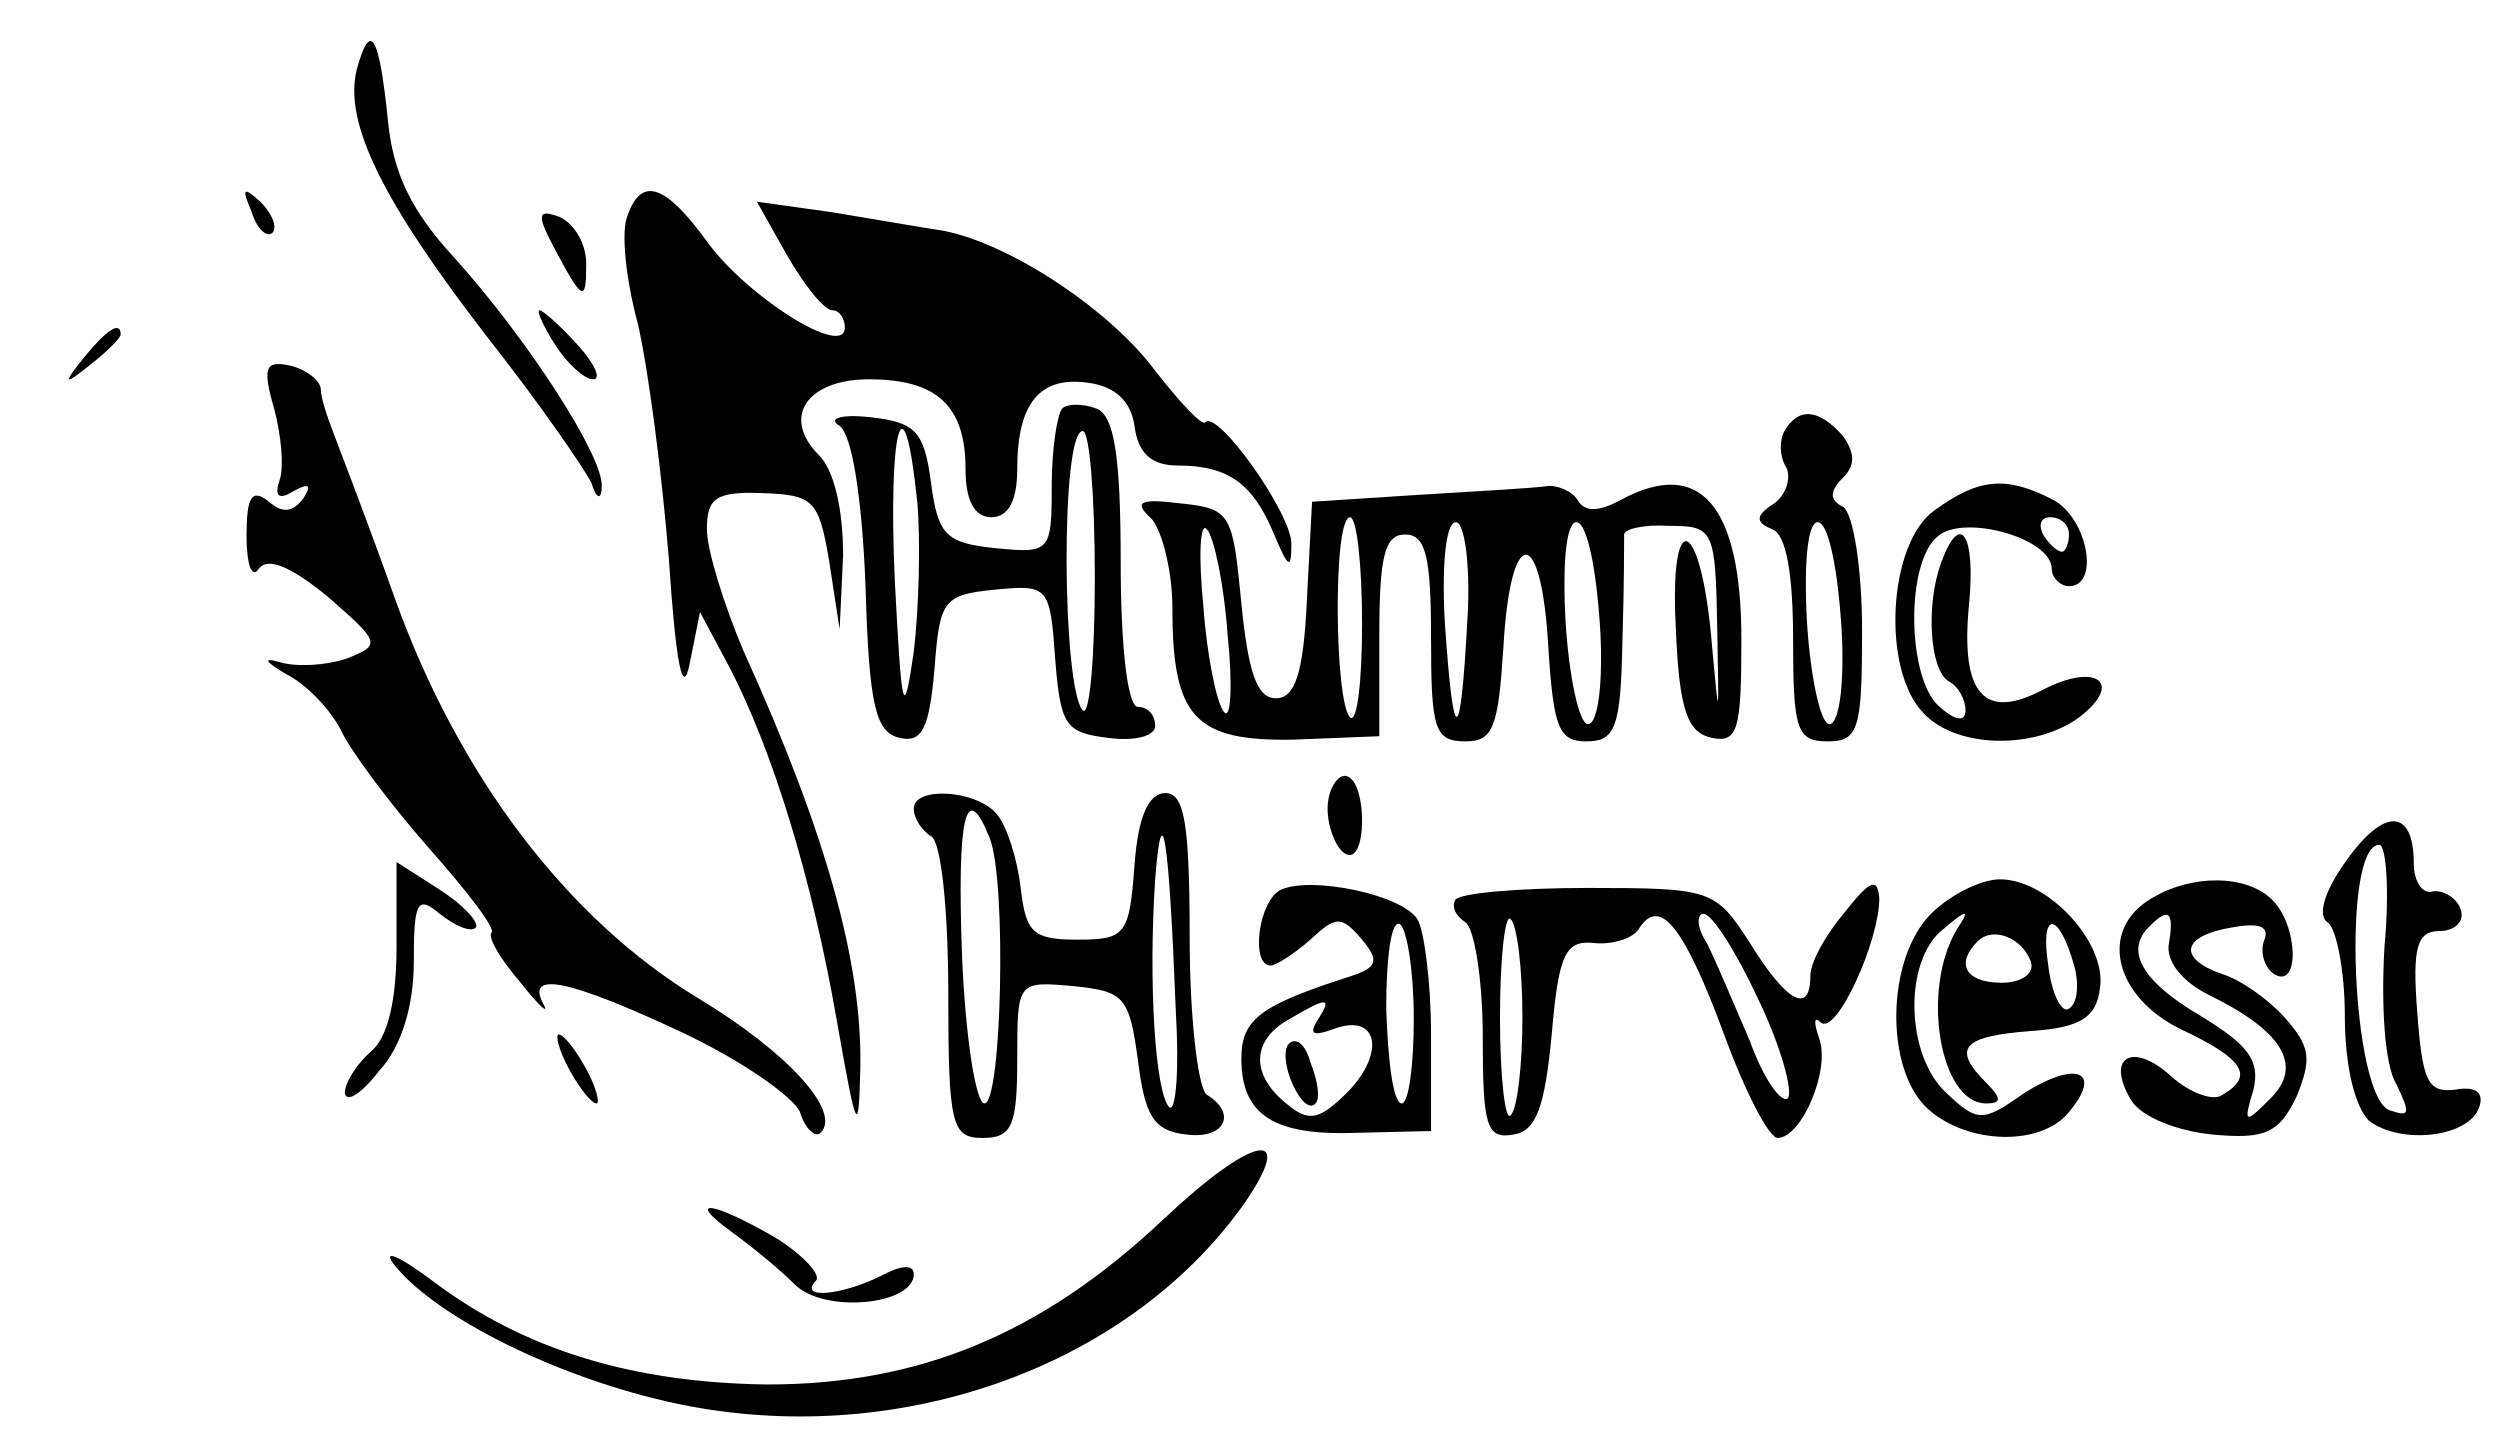<?xml version="1.0" standalone="no"?>
<!DOCTYPE svg PUBLIC "-//W3C//DTD SVG 20010904//EN"
 "http://www.w3.org/TR/2001/REC-SVG-20010904/DTD/svg10.dtd">
<svg version="1.0" xmlns="http://www.w3.org/2000/svg"
 width="145pt" height="84pt" viewBox="0 0 145 84"
 preserveAspectRatio="xMidYMid meet">

<g transform="translate(0,84) scale(0.1,-0.1)"
fill="#000000" stroke="none">
<path d="M207 800 c-8 -31 15 -77 76 -156 30 -38 56 -76 60 -84 3 -10 6 -10 6
-2 1 17 -42 84 -85 132 -26 28 -36 50 -39 80 -5 49 -10 59 -18 30z"/>
<path d="M146 717 c3 -10 9 -15 12 -12 3 3 0 11 -7 18 -10 9 -11 8 -5 -6z"/>
<path d="M364 715 c-4 -9 -1 -37 6 -63 6 -26 14 -87 18 -137 4 -60 8 -80 12
-60 l6 30 16 -30 c26 -49 49 -125 63 -205 12 -68 13 -70 14 -29 1 60 -19 134
-68 242 -11 26 -21 58 -21 70 0 18 5 22 32 21 30 -1 33 -4 39 -40 l6 -39 2 43
c0 26 -5 49 -14 58 -22 22 -7 44 29 44 39 0 56 -15 56 -52 0 -18 5 -28 15 -28
10 0 15 10 15 28 0 38 13 54 41 50 16 -2 25 -11 27 -25 2 -16 10 -23 25 -23
30 0 44 -11 56 -40 8 -19 10 -21 10 -6 1 17 -43 79 -50 71 -2 -2 -15 12 -29
30 -26 35 -83 73 -122 81 -13 2 -42 7 -66 11 l-43 6 18 -32 c10 -17 21 -31 26
-31 4 0 7 -5 7 -10 0 -18 -57 18 -80 50 -24 33 -38 38 -46 15z"/>
<path d="M321 697 c17 -32 19 -33 19 -10 0 12 -7 23 -15 27 -13 5 -14 2 -4
-17z"/>
<path d="M322 640 c7 -11 17 -20 22 -20 5 0 1 9 -9 20 -10 11 -20 20 -22 20
-2 0 2 -9 9 -20z"/>
<path d="M49 633 c-13 -16 -12 -17 4 -4 9 7 17 15 17 17 0 8 -8 3 -21 -13z"/>
<path d="M159 603 c4 -15 6 -34 3 -42 -3 -9 0 -11 8 -6 9 5 11 4 6 -4 -6 -8
-12 -9 -20 -2 -10 8 -13 3 -13 -20 0 -16 3 -25 7 -19 5 7 18 2 40 -16 31 -27
31 -28 11 -36 -12 -4 -29 -5 -39 -2 -10 3 -8 0 4 -7 12 -6 26 -21 32 -33 5
-11 28 -42 50 -67 23 -26 40 -48 37 -50 -2 -3 5 -15 17 -29 11 -14 17 -19 13
-12 -10 19 15 14 81 -17 34 -16 64 -37 68 -46 3 -10 9 -15 12 -12 12 12 -18
46 -71 78 -76 46 -139 129 -176 232 -16 45 -33 89 -36 97 -3 8 -7 19 -7 25 -1
5 -9 11 -18 13 -14 3 -16 -1 -9 -25z"/>
<path d="M616 603 c-3 -4 -6 -24 -6 -45 0 -38 -1 -39 -32 -36 -29 3 -34 7 -38
38 -4 30 -9 35 -35 38 -18 2 -25 -1 -18 -5 7 -5 13 -41 15 -93 2 -70 6 -85 20
-88 13 -3 17 6 20 40 3 40 5 43 35 46 31 3 32 2 35 -40 3 -39 6 -43 31 -46 15
-2 27 1 27 7 0 6 -4 11 -10 11 -6 0 -10 35 -10 84 0 63 -4 85 -14 89 -8 3 -17
3 -20 0z m-84 -54 c2 -22 1 -62 -2 -87 -6 -41 -7 -35 -11 41 -4 87 5 123 13
46z m103 -44 c0 -46 -3 -81 -7 -77 -12 13 -13 162 0 162 4 0 7 -38 7 -85z"/>
<path d="M1035 590 c-3 -5 -3 -15 1 -21 3 -6 0 -16 -7 -21 -11 -7 -11 -11 -1
-15 8 -3 12 -26 12 -64 0 -52 2 -59 20 -59 18 0 20 7 20 64 0 36 -5 68 -11 72
-8 4 -8 9 0 17 7 7 7 14 0 24 -14 16 -26 17 -34 3z m33 -113 c2 -32 -1 -57 -7
-57 -5 0 -11 27 -13 60 -2 37 1 59 7 57 6 -2 11 -29 13 -60z"/>
<path d="M823 553 l-62 -4 -3 -57 c-2 -43 -7 -57 -18 -57 -11 0 -16 15 -20 55
-5 52 -6 55 -35 58 -24 3 -28 1 -17 -9 6 -7 12 -30 12 -52 0 -63 13 -77 70
-76 l50 2 0 58 c0 46 3 59 15 59 12 0 15 -13 15 -60 0 -53 2 -60 20 -60 16 0
19 8 22 55 4 71 22 71 26 0 3 -47 6 -55 22 -55 17 0 20 8 21 58 1 31 1 59 1
62 0 3 11 6 26 5 26 0 27 -2 28 -60 1 -53 1 -54 -3 -10 -6 75 -25 84 -21 10 2
-48 7 -60 21 -63 15 -3 17 5 17 57 0 78 -24 106 -70 81 -13 -7 -21 -7 -25 0
-3 5 -12 9 -18 8 -7 -1 -40 -3 -74 -5z m-111 -81 c3 -29 2 -50 -2 -45 -4 4
-10 32 -12 61 -3 29 -2 50 2 45 4 -4 10 -32 12 -61z m78 6 c0 -34 -3 -58 -7
-54 -9 9 -10 116 0 116 4 0 7 -28 7 -62z m61 1 c-4 -73 -8 -73 -13 0 -2 36 1
60 7 58 5 -2 8 -28 6 -58z m77 -2 c2 -32 -1 -57 -7 -57 -5 0 -11 27 -13 60 -2
37 1 59 7 57 6 -2 11 -29 13 -60z"/>
<path d="M1122 544 c-27 -19 -31 -93 -6 -118 19 -20 64 -21 90 -2 26 20 10 32
-21 16 -34 -18 -48 -3 -43 49 4 41 -5 55 -16 25 -9 -24 -7 -62 4 -69 6 -3 10
-11 10 -17 0 -7 -6 -6 -15 2 -19 16 -20 84 -1 99 15 13 66 -1 66 -19 0 -5 5
-10 10 -10 18 0 11 39 -9 50 -27 14 -43 13 -69 -6z m78 -14 c0 -5 -2 -10 -4
-10 -3 0 -8 5 -11 10 -3 6 -1 10 4 10 6 0 11 -4 11 -10z"/>
<path d="M770 371 c0 -11 5 -23 10 -26 6 -4 10 5 10 19 0 14 -4 26 -10 26 -5
0 -10 -9 -10 -19z"/>
<path d="M530 371 c0 -6 5 -13 10 -16 6 -3 10 -44 10 -91 0 -77 2 -84 20 -84
17 0 20 7 20 46 0 45 0 45 33 42 29 -3 32 -6 37 -43 4 -32 9 -41 28 -43 22 -3
30 12 12 23 -5 3 -10 44 -10 91 0 66 -3 84 -14 84 -10 0 -16 -14 -18 -42 -3
-40 -5 -43 -33 -43 -26 0 -30 4 -33 30 -2 17 -8 36 -14 43 -12 14 -48 16 -48
3z m44 -17 c10 -25 7 -154 -3 -154 -5 0 -11 38 -13 85 -3 81 2 104 16 69z
m108 -101 c2 -34 0 -59 -4 -55 -8 9 -12 72 -8 132 4 51 8 25 12 -77z"/>
<path d="M1361 341 c-13 -18 -17 -32 -11 -36 5 -3 10 -28 10 -54 0 -30 6 -53
14 -61 18 -14 58 -10 64 8 3 9 -3 12 -14 10 -16 -2 -19 5 -22 45 -3 38 0 47
13 47 9 0 15 6 12 13 -2 6 -10 11 -16 10 -6 -2 -11 6 -11 16 0 32 -17 33 -39
2z m22 -50 c-2 -34 0 -69 7 -80 8 -17 8 -19 -4 -15 -22 8 -28 154 -6 154 4 0
6 -27 3 -59z"/>
<path d="M230 291 c0 -31 -5 -53 -15 -61 -8 -7 -15 -18 -15 -24 1 -6 10 0 20
13 13 14 20 38 20 63 0 35 2 39 15 28 9 -7 18 -11 21 -8 2 3 -7 13 -21 22
l-25 16 0 -49z"/>
<path d="M743 324 c-13 -6 -18 -44 -6 -44 3 0 14 7 23 15 15 14 18 14 30 0 10
-12 9 -16 -6 -21 -53 -17 -64 -25 -64 -48 0 -33 19 -45 68 -43 l42 1 0 56 c0
30 -4 61 -8 67 -9 14 -61 25 -79 17z m77 -75 c0 -27 -3 -49 -7 -49 -5 0 -8 25
-9 55 0 30 3 52 8 49 4 -3 8 -27 8 -55z m-56 -1 c-5 -8 -2 -9 9 -5 26 10 31
-13 9 -36 -17 -17 -23 -18 -36 -7 -21 17 -20 37 2 49 22 13 25 13 16 -1z"/>
<path d="M747 234 c-6 -10 9 -42 16 -34 3 3 1 14 -3 24 -3 11 -9 15 -13 10z"/>
<path d="M844 318 c-2 -4 0 -9 6 -13 5 -3 10 -33 10 -66 0 -52 2 -60 18 -57
13 2 18 16 22 58 4 47 8 55 25 53 11 -1 23 3 26 9 12 18 26 0 49 -62 12 -33
26 -60 31 -60 14 0 31 40 24 58 -3 9 -3 13 1 9 9 -8 34 47 34 72 -1 12 -5 11
-20 -8 -11 -13 -20 -29 -20 -37 0 -23 -14 -15 -35 19 -20 31 -22 32 -94 32
-40 0 -75 -3 -77 -7z m39 -68 c0 -28 -3 -54 -7 -57 -3 -3 -6 22 -6 57 0 35 3
60 6 57 4 -3 7 -29 7 -57z m137 10 c13 -27 20 -53 17 -57 -4 -3 -14 11 -22 33
-9 21 -20 47 -25 57 -6 9 -6 17 -2 17 5 0 19 -22 32 -50z"/>
<path d="M1120 310 c-26 -26 -27 -90 -2 -113 23 -21 66 -22 82 -2 20 24 4 30
-26 11 -24 -17 -27 -17 -45 0 -24 22 -25 77 -2 95 14 12 16 12 8 0 -21 -35
-10 -101 17 -101 9 0 9 3 0 12 -20 20 -14 27 26 30 29 2 38 8 40 25 4 26 -30
63 -58 63 -11 0 -29 -9 -40 -20z m83 -30 c3 -11 2 -22 -3 -25 -4 -3 -10 8 -12
25 -5 32 6 32 15 0z m-25 2 c2 -7 -6 -12 -17 -12 -21 0 -27 11 -14 24 9 9 26
2 31 -12z"/>
<path d="M1248 319 c-31 -18 -22 -57 17 -76 36 -17 43 -27 24 -38 -5 -4 -19 1
-30 11 -22 20 -38 11 -23 -14 6 -10 27 -18 47 -20 31 -3 39 1 49 22 9 22 8 29
-7 46 -10 11 -26 22 -36 25 -26 9 -24 22 5 27 16 3 23 1 19 -8 -2 -6 0 -15 6
-19 15 -9 14 28 -1 43 -15 15 -47 15 -70 1z m10 -26 c-2 -10 7 -22 23 -30 43
-21 55 -41 36 -60 -15 -15 -16 -15 -10 5 4 17 -3 26 -31 43 -34 20 -44 38 -29
52 11 11 14 8 11 -10z"/>
<path d="M330 220 c6 -11 13 -20 16 -20 2 0 0 9 -6 20 -6 11 -13 20 -16 20 -2
0 0 -9 6 -20z"/>
<path d="M675 133 c-71 -67 -142 -96 -230 -96 -78 1 -141 20 -194 60 -20 15
-30 19 -22 9 25 -31 97 -66 163 -80 127 -27 261 20 329 115 32 46 6 41 -46 -8z"/>
<path d="M425 125 c11 -8 27 -21 36 -30 17 -17 69 -12 69 6 0 6 -8 5 -19 -1
-22 -11 -48 -14 -38 -3 4 3 -7 15 -23 25 -36 21 -54 24 -25 3z"/>
</g>
</svg>
